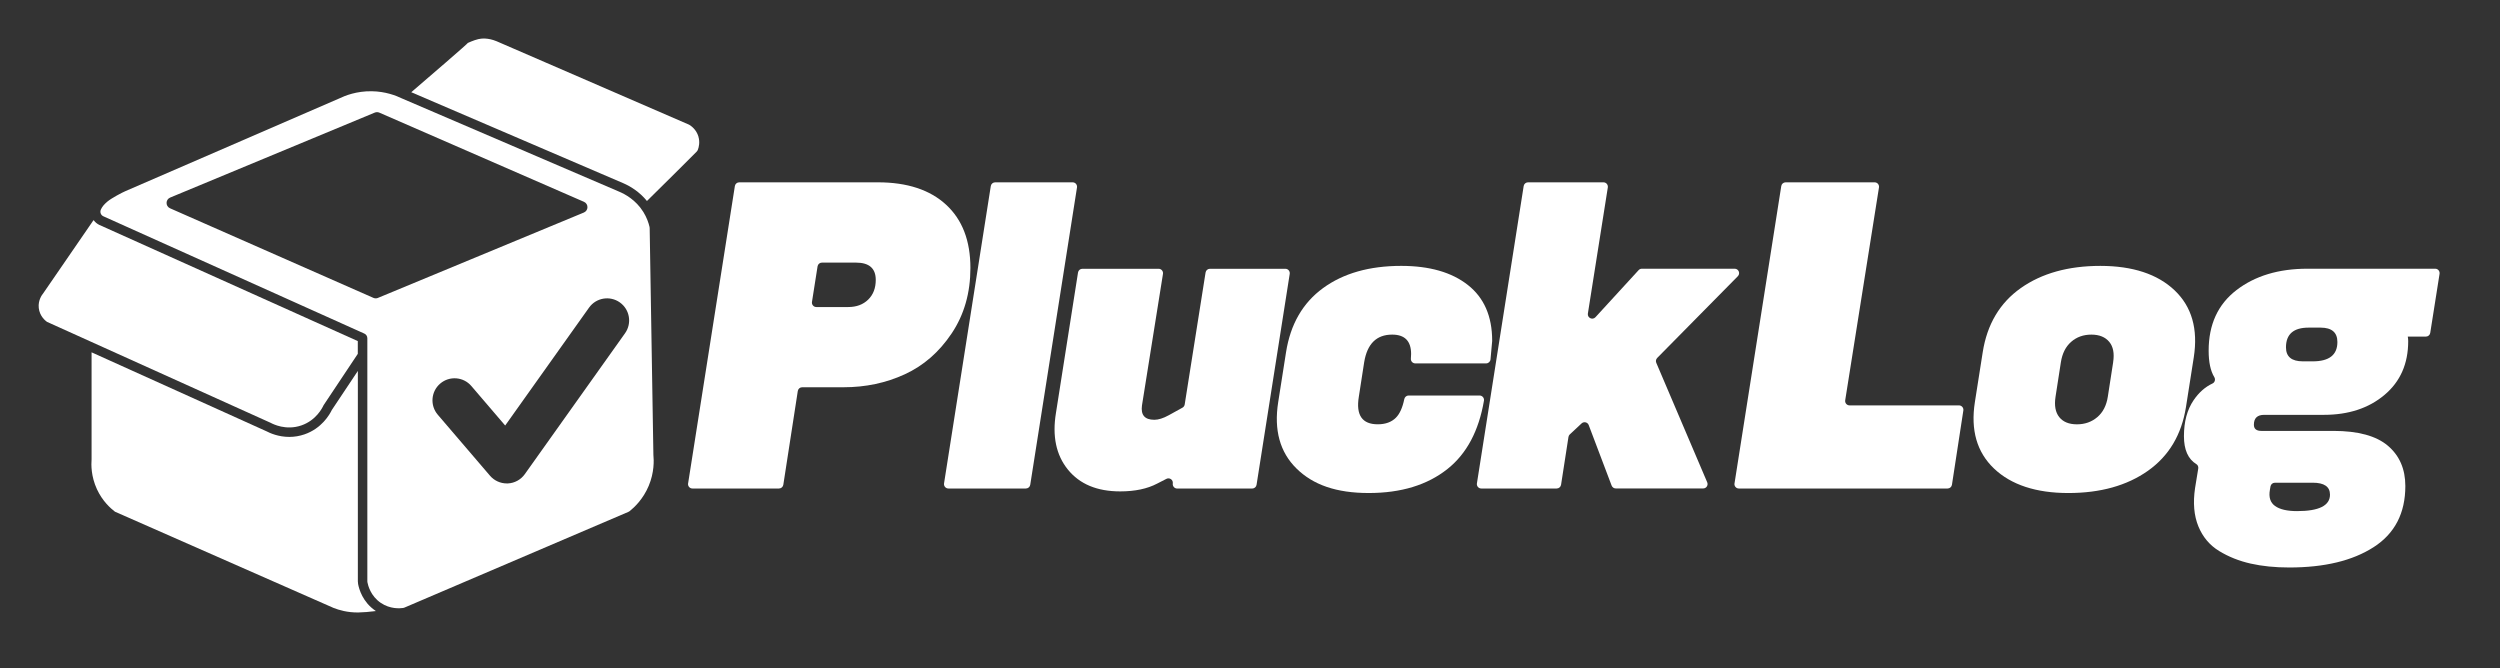 <?xml version="1.0" encoding="UTF-8"?>
<svg id="Camada_1" xmlns="http://www.w3.org/2000/svg" version="1.1" viewBox="0 0 901.42 241">
  <rect x="0" y="0" width="901.42" height="241" fill="#333333" stroke="none"/>
  <!-- Generator: Adobe Illustrator 29.0.1, SVG Export Plug-In . SVG Version: 2.1.0 Build 192)  -->
  <defs>
    <style>
      .st0 {
        fill: #fff;
      }
    </style>
  </defs>
  <g>
    <path class="st0" d="M235.59,163.99s0-.09,0-.13c-.45-27.21-.9-54.42-1.34-81.64,0-.14-.02-.26-.05-.4-.35-1.48-.99-3.38-2.22-5.37-2.75-4.44-6.73-6.47-8.52-7.25-26.18-11.24-52.36-22.47-78.54-33.71-2.05-.99-5.88-2.52-10.9-2.59-5.45-.08-9.6,1.58-11.68,2.59-25.54,11.09-75.16,32.59-77.08,33.41-1.16.49-5.05,2.52-6.57,3.81-1.2,1.03-1.82,1.79-2.3,2.8-.45.94-.06,2.06.89,2.48l94.09,42.29c.66.3,1.08.95,1.08,1.67v87.64c0,.12.01.23.03.34.2,1.08,1.11,4.94,4.84,7.46,3.35,2.26,6.83,1.99,8.01,1.83.16-.02.32-.07.47-.13,26.93-11.51,53.86-23.02,80.79-34.53.15-.07.29-.14.42-.25,1.69-1.35,4.87-4.29,6.9-9.14,2.02-4.83,1.89-9.12,1.68-11.21ZM136.28,107.42c-.53.22-1.12.21-1.65-.02l-73.32-32.3c-1.69-.74-1.66-3.15.04-3.86l73.78-30.64c.53-.22,1.12-.21,1.64.01l73.79,32.16c1.7.74,1.67,3.15-.03,3.86l-74.25,30.78ZM225.37,120.16l-36.15,50.81c-1.42,2-3.68,3.23-6.13,3.34-.12,0-.24,0-.36,0-2.32,0-4.53-1.01-6.05-2.78l-18.83-21.99c-2.86-3.34-2.47-8.37.87-11.23,3.34-2.86,8.37-2.47,11.23.87l12.2,14.25,30.24-42.51c2.55-3.58,7.52-4.42,11.11-1.87,3.58,2.55,4.42,7.52,1.87,11.11Z"/>
    <path class="st0" d="M129.02,122.99l-93.15-41.87c-.86-.39-1.56-.99-2.09-1.73-.02.02-.05.04-.07.05-.06.05-.1.1-.15.17l-18.01,26.2c-.3.36-1.89,2.37-1.57,5.25.32,2.93,2.38,4.57,2.89,4.94.05.04.1.06.15.09,26.84,12.12,53.69,24.24,80.53,36.35.02,0,.03.01.05.02.81.44,5.48,2.85,11.05.94,5.33-1.83,7.56-6.29,7.99-7.22.02-.04.04-.07.06-.11l12.31-18.48v-4.6Z"/>
    <path class="st0" d="M251.82,49.2c-.77-2.55-2.67-3.83-3.29-4.2-.07-.04-.14-.08-.22-.11-23.09-10.01-46.18-20.02-69.28-30.03-3.21-1.32-5.55-.98-6.57-.75-1.66.38-3.8,1.38-3.8,1.38,0,0,0,0,0,0,.3,0-14.27,12.52-20.37,17.76l76.5,32.83c2.46,1.07,5.74,3.02,8.48,6.39,4.69-4.56,15.98-15.84,17.9-17.77.21-.21.37-.46.47-.74.33-.88.8-2.67.17-4.76Z"/>
    <path class="st0" d="M135.41,220.24c-4.65-3.14-5.95-7.81-6.29-9.67-.06-.32-.09-.64-.09-.96v-75.86l-9.37,14.06c-.85,1.76-3.73,6.7-9.88,8.81-1.77.61-3.61.92-5.47.92-3.94,0-6.99-1.38-8.22-2.03l-56.84-25.66-6.23-2.81v38.58c-.15,1.95-.21,6.13,1.93,10.77,2.01,4.35,4.96,6.93,6.5,8.11,26.29,11.57,52.58,23.15,78.87,34.72,1.84.72,4.94,1.67,8.88,1.62,1.68-.02,4.07-.23,6.34-.51-.04-.03-.08-.04-.12-.07Z"/>
  </g>
  <g>
    <path class="st0" d="M248.11,174.3l16.86-107.22c.12-.77.79-1.34,1.57-1.34h49.98c10.58,0,18.8,2.7,24.63,8.09,5.84,5.39,8.75,12.98,8.75,22.78,0,9-2.25,16.87-6.75,23.59-4.5,6.73-10.14,11.65-16.92,14.76-6.78,3.12-14.12,4.67-22.04,4.67h-14.96c-.78,0-1.45.57-1.57,1.35l-5.22,33.81c-.12.78-.79,1.35-1.57,1.35h-31.2c-.98,0-1.72-.87-1.57-1.84ZM294.79,96.02l-2.02,12.85c-.15.96.59,1.84,1.57,1.84h11.49c2.97,0,5.37-.89,7.2-2.67,1.83-1.78,2.74-4.16,2.74-7.12,0-4.15-2.37-6.23-7.12-6.23h-12.29c-.78,0-1.45.57-1.57,1.34Z"/>
    <path class="st0" d="M340.39,174.3l16.86-107.22c.12-.77.79-1.34,1.57-1.34h27.94c.98,0,1.72.87,1.57,1.84l-16.86,107.22c-.12.77-.79,1.34-1.57,1.34h-27.94c-.98,0-1.72-.87-1.57-1.84Z"/>
    <path class="st0" d="M422.87,174.31h0c.19-1.28-1.14-2.24-2.3-1.65l-3.32,1.7c-3.56,1.88-8.01,2.82-13.36,2.82-8.31,0-14.59-2.62-18.84-7.86s-5.69-12.07-4.3-20.48l7.95-50.59c.12-.77.79-1.34,1.57-1.34h27.49c.98,0,1.72.87,1.57,1.84l-7.57,47.42c-.49,3.46.99,5.19,4.45,5.19,1.48,0,3.21-.54,5.19-1.63l4.96-2.74c.43-.24.72-.66.8-1.14l7.53-47.6c.12-.77.79-1.34,1.57-1.34h27.2c.98,0,1.72.87,1.57,1.84l-11.96,76.06c-.12.77-.79,1.34-1.57,1.34h-27.06c-.97,0-1.72-.87-1.57-1.83Z"/>
    <path class="st0" d="M510.3,131.03c-.93,0-1.66-.8-1.58-1.73.05-.57.08-1.13.08-1.68,0-4.65-2.28-6.97-6.83-6.97-5.64,0-9,3.31-10.09,9.94l-1.93,12.46c-1.09,6.63,1.19,9.94,6.83,9.94,2.77,0,4.95-.79,6.53-2.37,1.39-1.39,2.4-3.63,3.03-6.7.15-.75.79-1.31,1.56-1.31h25.59c.98,0,1.74.89,1.58,1.85-1.87,10.94-6.25,19.15-13.14,24.63-7.27,5.79-16.74,8.68-28.41,8.68s-20.06-2.94-26.04-8.83c-5.99-5.89-8.19-13.87-6.6-23.96l2.82-17.95c1.58-10.09,6.03-17.81,13.35-23.15,7.32-5.34,16.72-8.01,28.19-8.01,10.19,0,18.2,2.3,24.04,6.9,5.82,4.58,8.73,11.25,8.75,20.01,0,.06,0,.12,0,.18l-.6,6.62c-.07.82-.76,1.45-1.58,1.45h-25.54Z"/>
    <path class="st0" d="M581.11,175.11l-8.27-21.84c-.4-1.06-1.74-1.37-2.57-.6l-4.24,3.95c-.26.24-.43.57-.49.92l-2.67,17.25c-.12.77-.79,1.35-1.57,1.35h-27.2c-.98,0-1.72-.87-1.57-1.84l16.86-107.22c.12-.77.79-1.34,1.57-1.34h27.2c.98,0,1.72.87,1.57,1.84l-7.19,45.47c-.25,1.56,1.68,2.48,2.74,1.32l15.55-16.96c.3-.33.73-.52,1.17-.52h33.48c1.41,0,2.12,1.7,1.13,2.71l-29.08,29.47c-.45.46-.58,1.15-.33,1.74l18.37,43.1c.45,1.05-.32,2.21-1.46,2.21h-31.51c-.66,0-1.25-.41-1.49-1.03Z"/>
    <path class="st0" d="M625.41,174.3l16.86-107.22c.12-.77.79-1.34,1.57-1.34h32.09c.98,0,1.72.87,1.57,1.84l-12.18,76.75c-.15.97.59,1.84,1.57,1.84h39.46c.97,0,1.72.87,1.57,1.83l-4.11,26.79c-.12.78-.79,1.35-1.57,1.35h-75.27c-.98,0-1.72-.87-1.57-1.84Z"/>
    <path class="st0" d="M788.19,146.76c-1.58,9.99-6.16,17.66-13.72,23-7.57,5.34-17.14,8.01-28.71,8.01s-20.6-2.94-26.78-8.83c-6.18-5.89-8.48-13.87-6.9-23.96l2.82-17.95c1.58-10.09,6.16-17.81,13.72-23.15,7.57-5.34,17.14-8.01,28.71-8.01s20.6,2.94,26.78,8.83c6.18,5.89,8.48,13.92,6.9,24.11l-2.82,17.96ZM761.93,130.59c.49-3.17.03-5.61-1.41-7.34s-3.59-2.6-6.45-2.6-5.29.87-7.27,2.6-3.21,4.18-3.71,7.34l-1.93,12.46c-.49,3.17-.05,5.61,1.34,7.35,1.38,1.73,3.51,2.6,6.38,2.6s5.32-.87,7.35-2.6c2.03-1.73,3.29-4.18,3.78-7.35l1.93-12.46Z"/>
    <path class="st0" d="M868.17,121.39c.1.49.15,1.04.15,1.63,0,8.11-2.84,14.57-8.53,19.36-5.69,4.8-12.98,7.2-21.89,7.2h-21.51c-2.47,0-3.71,1.19-3.71,3.56,0,1.48.89,2.23,2.67,2.23h25.97c8.9,0,15.46,1.78,19.66,5.34,4.2,3.56,6.31,8.41,6.31,14.54,0,9.79-3.81,17.14-11.42,22.03-7.62,4.9-17.76,7.34-30.42,7.34-5.14,0-9.79-.47-13.95-1.41s-7.94-2.45-11.35-4.53c-3.41-2.08-5.91-5.05-7.49-8.9-1.58-3.86-1.98-8.46-1.19-13.8l1.15-7.05c.1-.61-.14-1.25-.67-1.57-2.99-1.82-4.49-5.18-4.49-10.08,0-5.24,1.16-9.57,3.49-12.98,1.89-2.78,4.16-4.78,6.8-6.02.88-.41,1.15-1.48.65-2.31-1.36-2.23-2.03-5.41-2.03-9.55,0-9.4,3.34-16.67,10.02-21.81,6.68-5.14,15.21-7.72,25.6-7.72h46.07c.98,0,1.72.87,1.57,1.84l-3.36,21.3c-.12.77-.79,1.34-1.57,1.34h-6.51ZM820.24,174.06c-.77,0-1.43.55-1.57,1.31l-.21,1.21c-.49,2.67.12,4.62,1.85,5.86s4.38,1.85,7.94,1.85c7.91,0,11.87-1.98,11.87-5.94,0-2.87-2.08-4.3-6.23-4.3h-13.65ZM833.89,130.29c5.94,0,8.9-2.32,8.9-6.97,0-3.46-2.03-5.19-6.08-5.19h-4.3c-5.44,0-8.16,2.37-8.16,7.12,0,3.36,2.03,5.04,6.08,5.04h3.56Z"/>
  </g>
</svg>